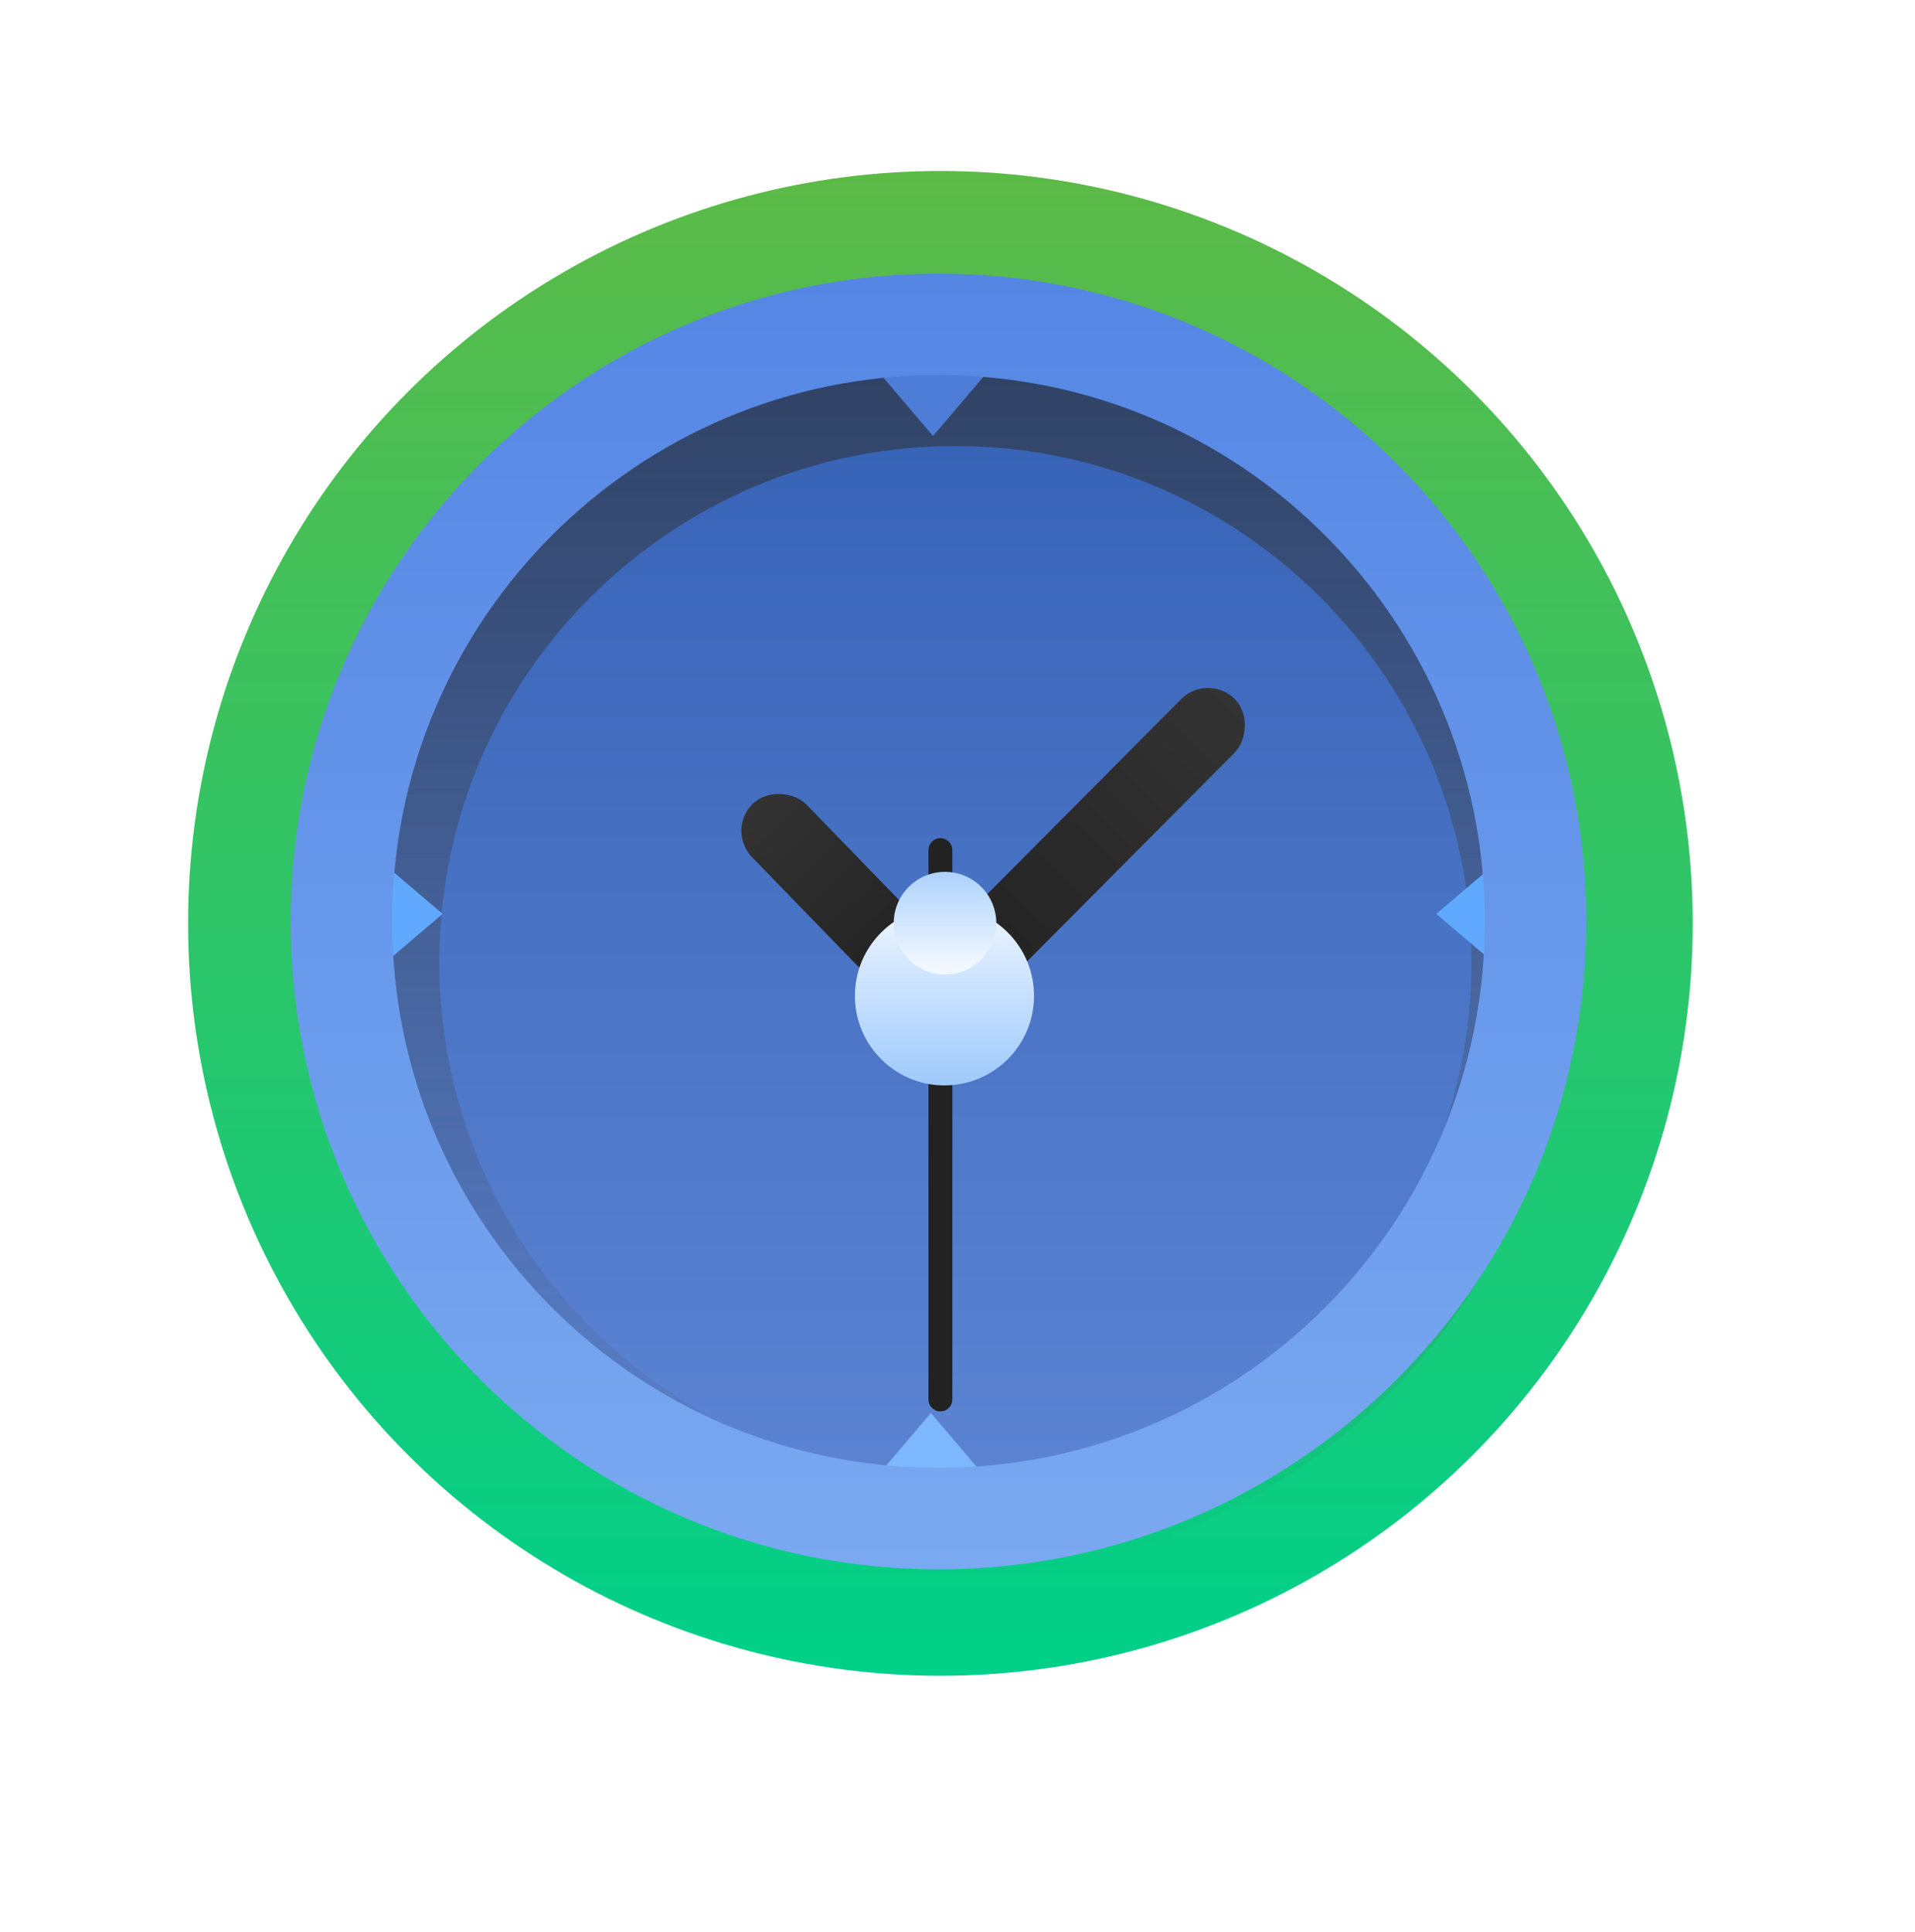 <svg width="112" height="113" viewBox="0 0 112 113" fill="none" xmlns="http://www.w3.org/2000/svg">
<circle cx="55" cy="54" r="44" fill="url(#paint0_linear_25_1999)"/>
<path d="M88 54C88 72.225 73.225 87 55 87C36.775 87 22 72.225 22 54C22 35.775 36.775 21 55 21C73.225 21 88 35.775 88 54Z" fill="url(#paint1_linear_25_1999)"/>
<g filter="url(#filter0_f_25_1999)">
<path fill-rule="evenodd" clip-rule="evenodd" d="M55.874 92.064C75.642 92.064 91.667 76.038 91.667 56.27C91.667 36.502 75.642 20.477 55.874 20.477C36.105 20.477 20.08 36.502 20.08 56.27C20.08 76.038 36.105 92.064 55.874 92.064ZM55.874 86.456C72.545 86.456 86.059 72.941 86.059 56.27C86.059 39.599 72.545 26.085 55.874 26.085C39.203 26.085 25.689 39.599 25.689 56.27C25.689 72.941 39.203 86.456 55.874 86.456Z" fill="url(#paint2_linear_25_1999)" fill-opacity="0.6"/>
</g>
<path d="M54.568 25.5L57.685 21.833H51.451L54.568 25.5Z" fill="#4E7DD8"/>
<path d="M54.444 82.635L57.561 86.301H51.327L54.444 82.635Z" fill="#7DB8FF"/>
<path d="M84 53.445L87.667 50.328L87.667 56.562L84 53.445Z" fill="#61A9FF"/>
<path d="M25.889 53.445L22.222 50.328L22.222 56.562L25.889 53.445Z" fill="#61A9FF"/>
<path fill-rule="evenodd" clip-rule="evenodd" d="M54.889 91.778C75.814 91.778 92.778 74.814 92.778 53.889C92.778 32.963 75.814 16 54.889 16C33.963 16 17 32.963 17 53.889C17 74.814 33.963 91.778 54.889 91.778ZM54.888 85.841C72.535 85.841 86.84 71.536 86.84 53.889C86.84 36.242 72.535 21.936 54.888 21.936C37.241 21.936 22.936 36.242 22.936 53.889C22.936 71.536 37.241 85.841 54.888 85.841Z" fill="url(#paint3_linear_25_1999)"/>
<g filter="url(#filter1_d_25_1999)">
<path d="M54.301 47.715C54.301 47.329 54.614 47.017 54.999 47.017C55.385 47.017 55.698 47.329 55.698 47.715V79.842C55.698 80.228 55.385 80.54 54.999 80.54C54.614 80.54 54.301 80.228 54.301 79.842V47.715Z" fill="#222222"/>
</g>
<g filter="url(#filter2_d_25_1999)">
<rect x="57.238" y="55.071" width="4.425" height="23.459" rx="2.212" transform="rotate(-135.16 57.238 55.071)" fill="url(#paint4_linear_25_1999)"/>
</g>
<g filter="url(#filter3_d_25_1999)">
<rect x="42.443" y="44.539" width="4.425" height="13.178" rx="2.212" transform="rotate(-44.129 42.443 44.539)" fill="url(#paint5_linear_25_1999)"/>
</g>
<g filter="url(#filter4_d_25_1999)">
<circle cx="55.238" cy="54.238" r="5.238" fill="url(#paint6_linear_25_1999)"/>
</g>
<path d="M58.269 53.988C58.269 55.645 56.925 56.988 55.269 56.988C53.612 56.988 52.269 55.645 52.269 53.988C52.269 52.331 53.612 50.988 55.269 50.988C56.925 50.988 58.269 52.331 58.269 53.988Z" fill="url(#paint7_linear_25_1999)"/>
<defs>
<filter id="filter0_f_25_1999" x="0.08" y="0.477" width="111.587" height="111.587" filterUnits="userSpaceOnUse" color-interpolation-filters="sRGB">
<feFlood flood-opacity="0" result="BackgroundImageFix"/>
<feBlend mode="normal" in="SourceGraphic" in2="BackgroundImageFix" result="shape"/>
<feGaussianBlur stdDeviation="10" result="effect1_foregroundBlur_25_1999"/>
</filter>
<filter id="filter1_d_25_1999" x="52.301" y="47.017" width="5.396" height="37.523" filterUnits="userSpaceOnUse" color-interpolation-filters="sRGB">
<feFlood flood-opacity="0" result="BackgroundImageFix"/>
<feColorMatrix in="SourceAlpha" type="matrix" values="0 0 0 0 0 0 0 0 0 0 0 0 0 0 0 0 0 0 127 0" result="hardAlpha"/>
<feOffset dy="2"/>
<feGaussianBlur stdDeviation="1"/>
<feComposite in2="hardAlpha" operator="out"/>
<feColorMatrix type="matrix" values="0 0 0 0 0.192 0 0 0 0 0.325 0 0 0 0 0.592 0 0 0 1 0"/>
<feBlend mode="normal" in2="BackgroundImageFix" result="effect1_dropShadow_25_1999"/>
<feBlend mode="normal" in="SourceGraphic" in2="effect1_dropShadow_25_1999" result="shape"/>
</filter>
<filter id="filter2_d_25_1999" x="51.017" y="36.233" width="25.847" height="25.922" filterUnits="userSpaceOnUse" color-interpolation-filters="sRGB">
<feFlood flood-opacity="0" result="BackgroundImageFix"/>
<feColorMatrix in="SourceAlpha" type="matrix" values="0 0 0 0 0 0 0 0 0 0 0 0 0 0 0 0 0 0 127 0" result="hardAlpha"/>
<feOffset dy="4"/>
<feGaussianBlur stdDeviation="2"/>
<feComposite in2="hardAlpha" operator="out"/>
<feColorMatrix type="matrix" values="0 0 0 0 0.192 0 0 0 0 0.324 0 0 0 0 0.592 0 0 0 1 0"/>
<feBlend mode="normal" in2="BackgroundImageFix" result="effect1_dropShadow_25_1999"/>
<feBlend mode="normal" in="SourceGraphic" in2="effect1_dropShadow_25_1999" result="shape"/>
</filter>
<filter id="filter3_d_25_1999" x="39.359" y="42.374" width="18.52" height="18.708" filterUnits="userSpaceOnUse" color-interpolation-filters="sRGB">
<feFlood flood-opacity="0" result="BackgroundImageFix"/>
<feColorMatrix in="SourceAlpha" type="matrix" values="0 0 0 0 0 0 0 0 0 0 0 0 0 0 0 0 0 0 127 0" result="hardAlpha"/>
<feOffset dy="4"/>
<feGaussianBlur stdDeviation="2"/>
<feComposite in2="hardAlpha" operator="out"/>
<feColorMatrix type="matrix" values="0 0 0 0 0.192 0 0 0 0 0.325 0 0 0 0 0.592 0 0 0 1 0"/>
<feBlend mode="normal" in2="BackgroundImageFix" result="effect1_dropShadow_25_1999"/>
<feBlend mode="normal" in="SourceGraphic" in2="effect1_dropShadow_25_1999" result="shape"/>
</filter>
<filter id="filter4_d_25_1999" x="46" y="49" width="18.477" height="18.477" filterUnits="userSpaceOnUse" color-interpolation-filters="sRGB">
<feFlood flood-opacity="0" result="BackgroundImageFix"/>
<feColorMatrix in="SourceAlpha" type="matrix" values="0 0 0 0 0 0 0 0 0 0 0 0 0 0 0 0 0 0 127 0" result="hardAlpha"/>
<feOffset dy="4"/>
<feGaussianBlur stdDeviation="2"/>
<feComposite in2="hardAlpha" operator="out"/>
<feColorMatrix type="matrix" values="0 0 0 0 0.192 0 0 0 0 0.325 0 0 0 0 0.592 0 0 0 0.5 0"/>
<feBlend mode="normal" in2="BackgroundImageFix" result="effect1_dropShadow_25_1999"/>
<feBlend mode="normal" in="SourceGraphic" in2="effect1_dropShadow_25_1999" result="shape"/>
</filter>
<linearGradient id="paint0_linear_25_1999" x1="55" y1="10" x2="55" y2="98" gradientUnits="userSpaceOnUse">
<stop stop-color="#5cba47"/>
<stop offset="1" stop-color="#00D08A"/>
</linearGradient>
<linearGradient id="paint1_linear_25_1999" x1="55.008" y1="21" x2="55.008" y2="87" gradientUnits="userSpaceOnUse">
<stop stop-color="#3561B5"/>
<stop offset="1" stop-color="#5C84D3"/>
</linearGradient>
<linearGradient id="paint2_linear_25_1999" x1="55.874" y1="20.477" x2="55.874" y2="92.064" gradientUnits="userSpaceOnUse">
<stop stop-color="#2C2C2C"/>
<stop offset="1" stop-color="#4D4D4D" stop-opacity="0"/>
</linearGradient>
<linearGradient id="paint3_linear_25_1999" x1="54.889" y1="16" x2="54.889" y2="91.778" gradientUnits="userSpaceOnUse">
<stop stop-color="#5586E4"/>
<stop offset="1" stop-color="#7AA9F1"/>
</linearGradient>
<linearGradient id="paint4_linear_25_1999" x1="59.451" y1="55.071" x2="59.451" y2="78.53" gradientUnits="userSpaceOnUse">
<stop stop-color="#222222"/>
<stop offset="1" stop-color="#333333"/>
</linearGradient>
<linearGradient id="paint5_linear_25_1999" x1="44.656" y1="44.539" x2="44.656" y2="57.718" gradientUnits="userSpaceOnUse">
<stop stop-color="#333333"/>
<stop offset="1" stop-color="#222222"/>
</linearGradient>
<linearGradient id="paint6_linear_25_1999" x1="55.238" y1="49" x2="55.238" y2="59.476" gradientUnits="userSpaceOnUse">
<stop stop-color="#EEF6FF"/>
<stop offset="1" stop-color="#9FCAFC"/>
</linearGradient>
<linearGradient id="paint7_linear_25_1999" x1="54.241" y1="50.557" x2="54.241" y2="56.557" gradientUnits="userSpaceOnUse">
<stop stop-color="#A8CFFD"/>
<stop offset="1" stop-color="#F2F8FF"/>
</linearGradient>
</defs>
</svg>
